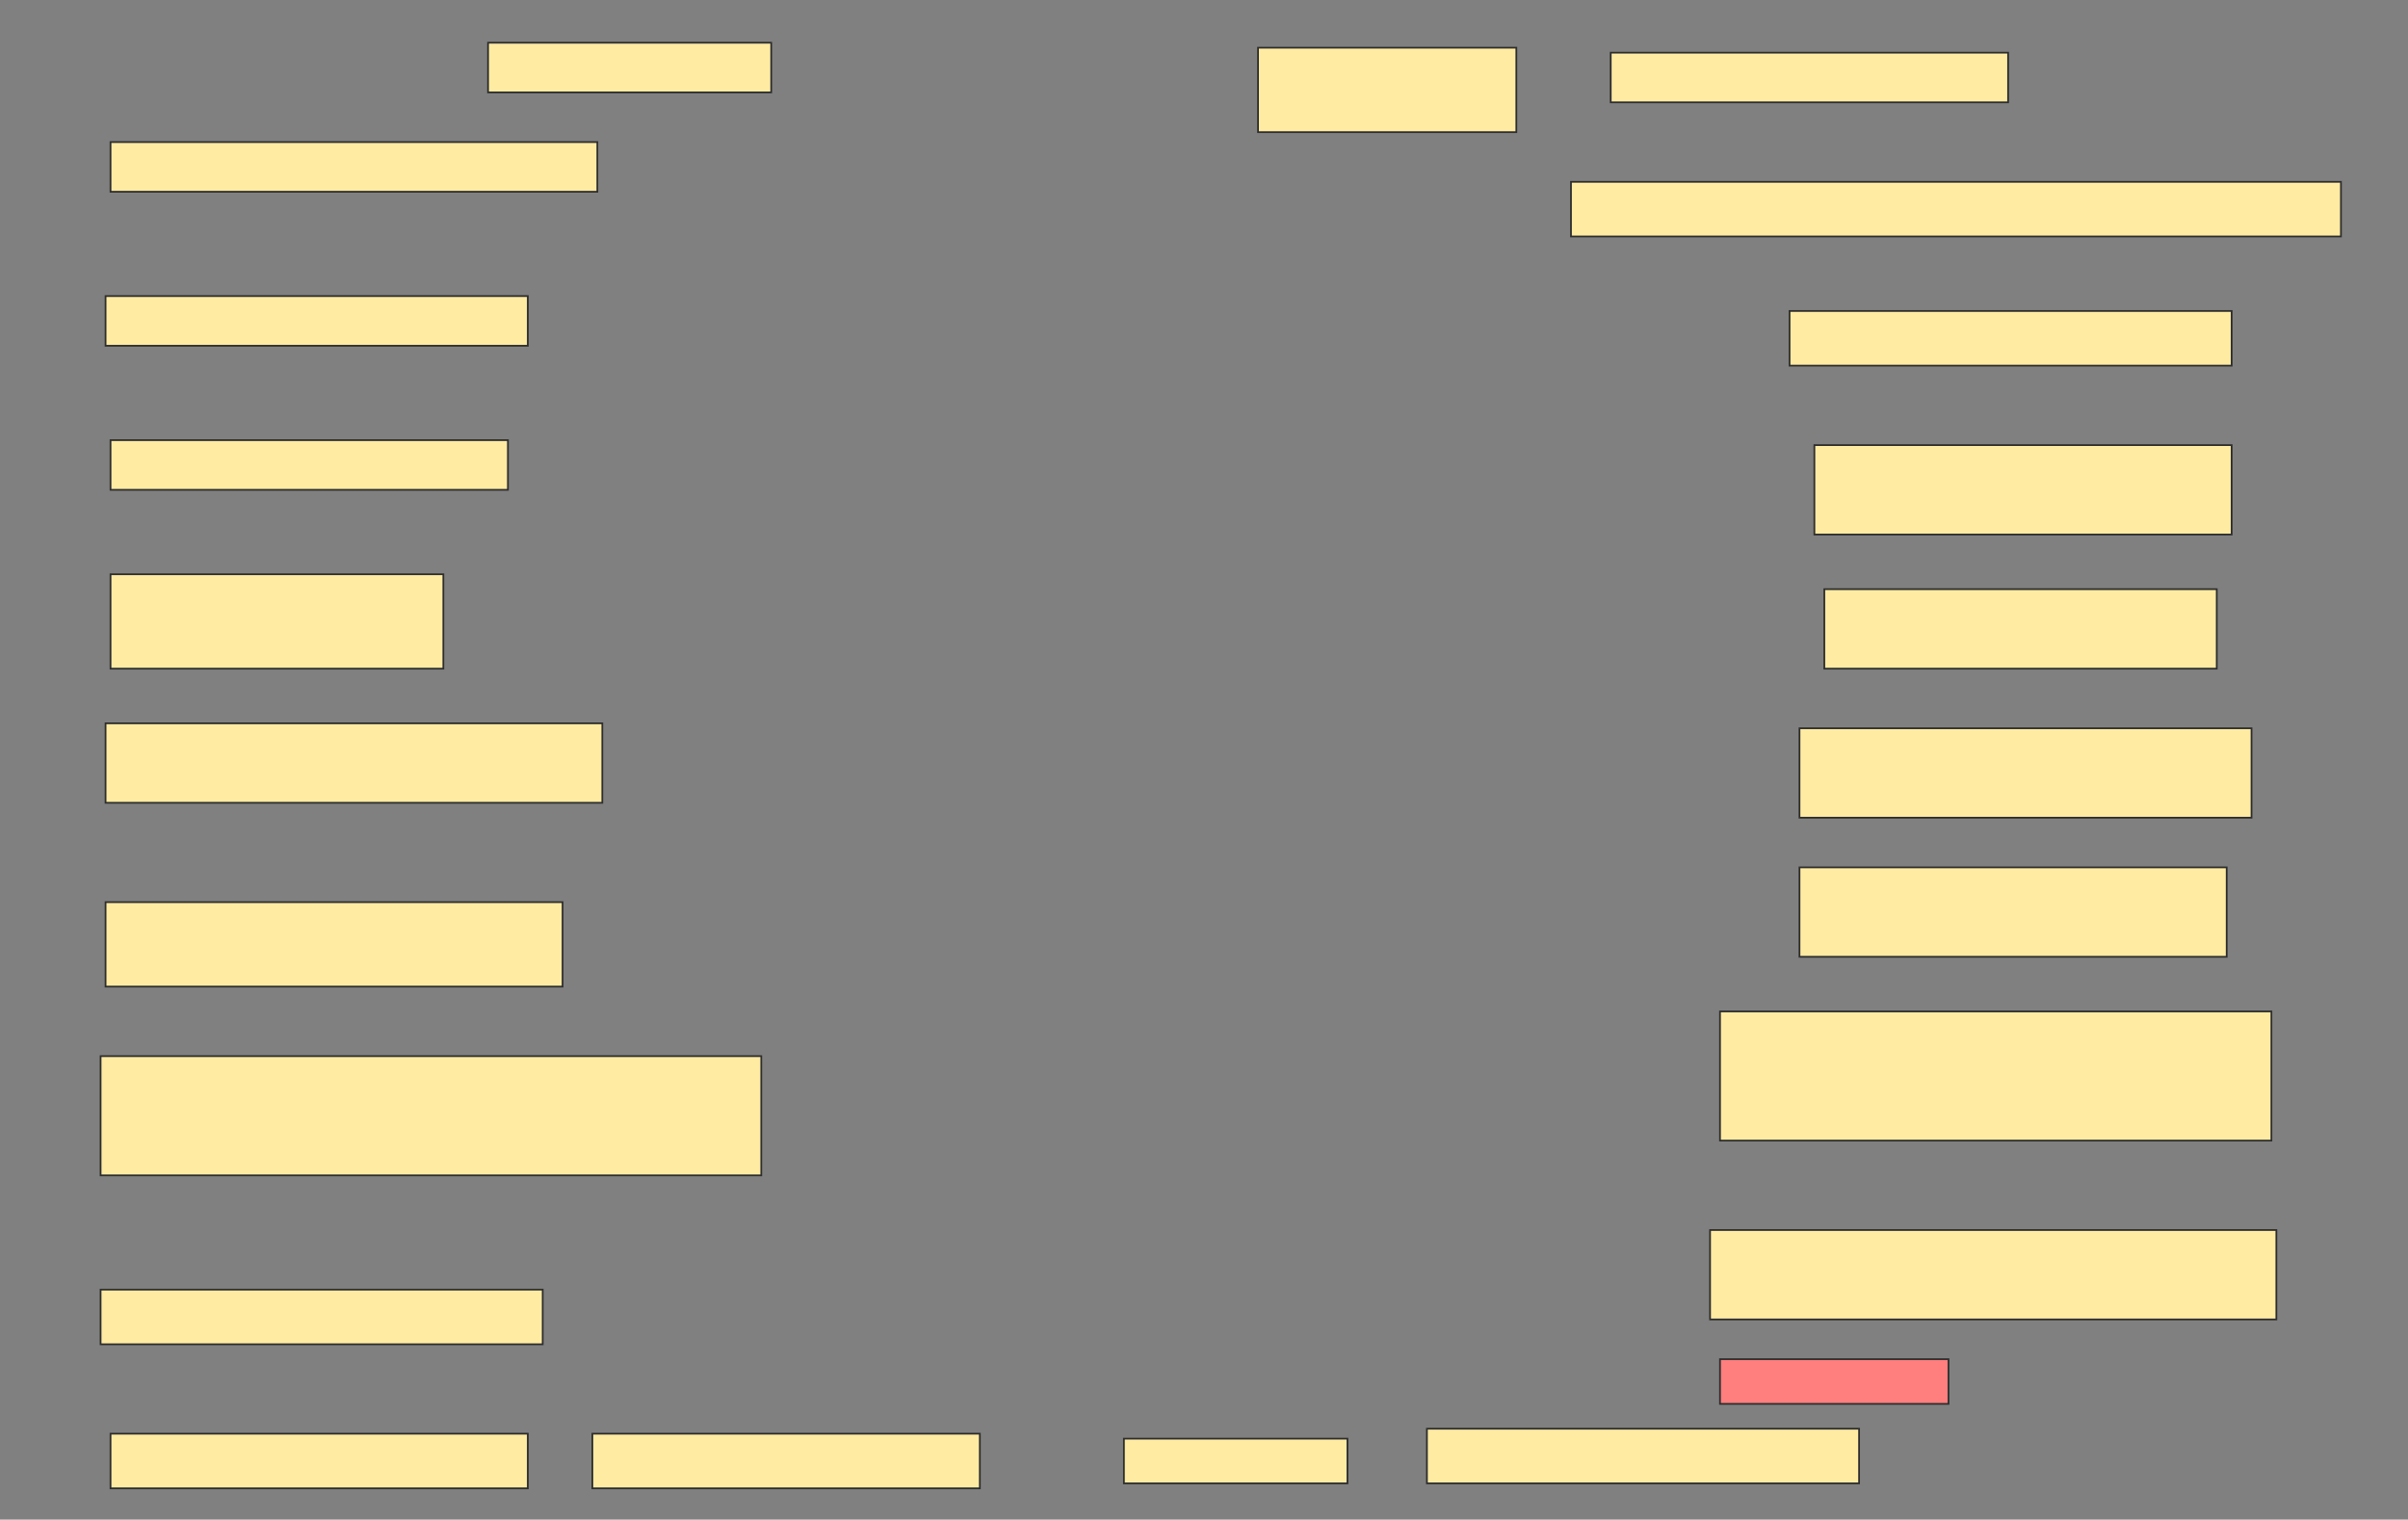 <svg height="874" width="1385" xmlns="http://www.w3.org/2000/svg">
 <rect width="100%" height="100%" fill="#808080" stroke="none"/>
 <!-- Created with Image Occlusion Enhanced -->
 <g>
  <title>Labels</title>
 </g>
 <g>
  <title>Masks</title>
  <rect fill="#FFEBA2" height="28.571" id="a7bb1d5bb13848d1b192208b3d478926-ao-1" stroke="#2D2D2D" width="162.857" x="280.714" y="24.571"/>
  <rect fill="#FFEBA2" height="48.571" id="a7bb1d5bb13848d1b192208b3d478926-ao-2" stroke="#2D2D2D" width="148.571" x="723.571" y="27.429"/>
  <rect fill="#FFEBA2" height="28.571" id="a7bb1d5bb13848d1b192208b3d478926-ao-3" stroke="#2D2D2D" width="228.571" x="926.429" y="30.286"/>
  <rect fill="#FFEBA2" height="28.571" id="a7bb1d5bb13848d1b192208b3d478926-ao-4" stroke="#2D2D2D" width="280" x="63.571" y="81.714"/>
  <rect fill="#FFEBA2" height="31.429" id="a7bb1d5bb13848d1b192208b3d478926-ao-5" stroke="#2D2D2D" width="442.857" x="903.571" y="104.571"/>
  <rect fill="#FFEBA2" height="28.571" id="a7bb1d5bb13848d1b192208b3d478926-ao-6" stroke="#2D2D2D" width="242.857" x="60.714" y="170.286"/>
  <rect fill="#FFEBA2" height="31.429" id="a7bb1d5bb13848d1b192208b3d478926-ao-7" stroke="#2D2D2D" width="254.286" x="1029.286" y="178.857"/>
  <rect fill="#FFEBA2" height="28.571" id="a7bb1d5bb13848d1b192208b3d478926-ao-8" stroke="#2D2D2D" width="228.571" x="63.571" y="253.143"/>
  <rect fill="#FFEBA2" height="51.429" id="a7bb1d5bb13848d1b192208b3d478926-ao-9" stroke="#2D2D2D" width="240" x="1043.571" y="256"/>
  <rect fill="#FFEBA2" height="45.714" id="a7bb1d5bb13848d1b192208b3d478926-ao-10" stroke="#2D2D2D" width="225.714" x="1049.286" y="338.857"/>
  <rect fill="#FFEBA2" height="54.286" id="a7bb1d5bb13848d1b192208b3d478926-ao-11" stroke="#2D2D2D" width="191.429" x="63.571" y="330.286"/>
  <rect fill="#FFEBA2" height="51.429" id="a7bb1d5bb13848d1b192208b3d478926-ao-12" stroke="#2D2D2D" width="260" x="1035" y="418.857"/>
  <rect fill="#FFEBA2" height="45.714" id="a7bb1d5bb13848d1b192208b3d478926-ao-13" stroke="#2D2D2D" width="285.714" x="60.714" y="416"/>
  <rect fill="#FFEBA2" height="51.429" id="a7bb1d5bb13848d1b192208b3d478926-ao-14" stroke="#2D2D2D" width="245.714" x="1035" y="498.857"/>
  <rect fill="#FFEBA2" height="48.571" id="a7bb1d5bb13848d1b192208b3d478926-ao-15" stroke="#2D2D2D" width="262.857" x="60.714" y="518.857"/>
  <rect fill="#FFEBA2" height="74.286" id="a7bb1d5bb13848d1b192208b3d478926-ao-16" stroke="#2D2D2D" width="317.143" x="989.286" y="581.714"/>
  <rect fill="#FFEBA2" height="68.571" id="a7bb1d5bb13848d1b192208b3d478926-ao-17" stroke="#2D2D2D" width="380" x="57.857" y="607.429"/>
  <rect fill="#FFEBA2" height="51.429" id="a7bb1d5bb13848d1b192208b3d478926-ao-18" stroke="#2D2D2D" width="325.714" x="983.571" y="707.429"/>
  <rect fill="#FFEBA2" height="31.429" id="a7bb1d5bb13848d1b192208b3d478926-ao-19" stroke="#2D2D2D" width="254.286" x="57.857" y="741.714"/>
  <rect class="qshape" fill="#FF7E7E" height="25.714" id="a7bb1d5bb13848d1b192208b3d478926-ao-20" stroke="#2D2D2D" width="131.429" x="989.286" y="781.714"/>
  <rect fill="#FFEBA2" height="31.429" id="a7bb1d5bb13848d1b192208b3d478926-ao-21" stroke="#2D2D2D" width="240" x="63.571" y="824.571"/>
  <rect fill="#FFEBA2" height="31.429" id="a7bb1d5bb13848d1b192208b3d478926-ao-22" stroke="#2D2D2D" width="222.857" x="340.714" y="824.571"/>
  <rect fill="#FFEBA2" height="25.714" id="a7bb1d5bb13848d1b192208b3d478926-ao-23" stroke="#2D2D2D" width="128.571" x="646.429" y="827.429"/>
  <rect fill="#FFEBA2" height="31.429" id="a7bb1d5bb13848d1b192208b3d478926-ao-24" stroke="#2D2D2D" width="248.571" x="820.714" y="821.714"/>
 </g>
</svg>